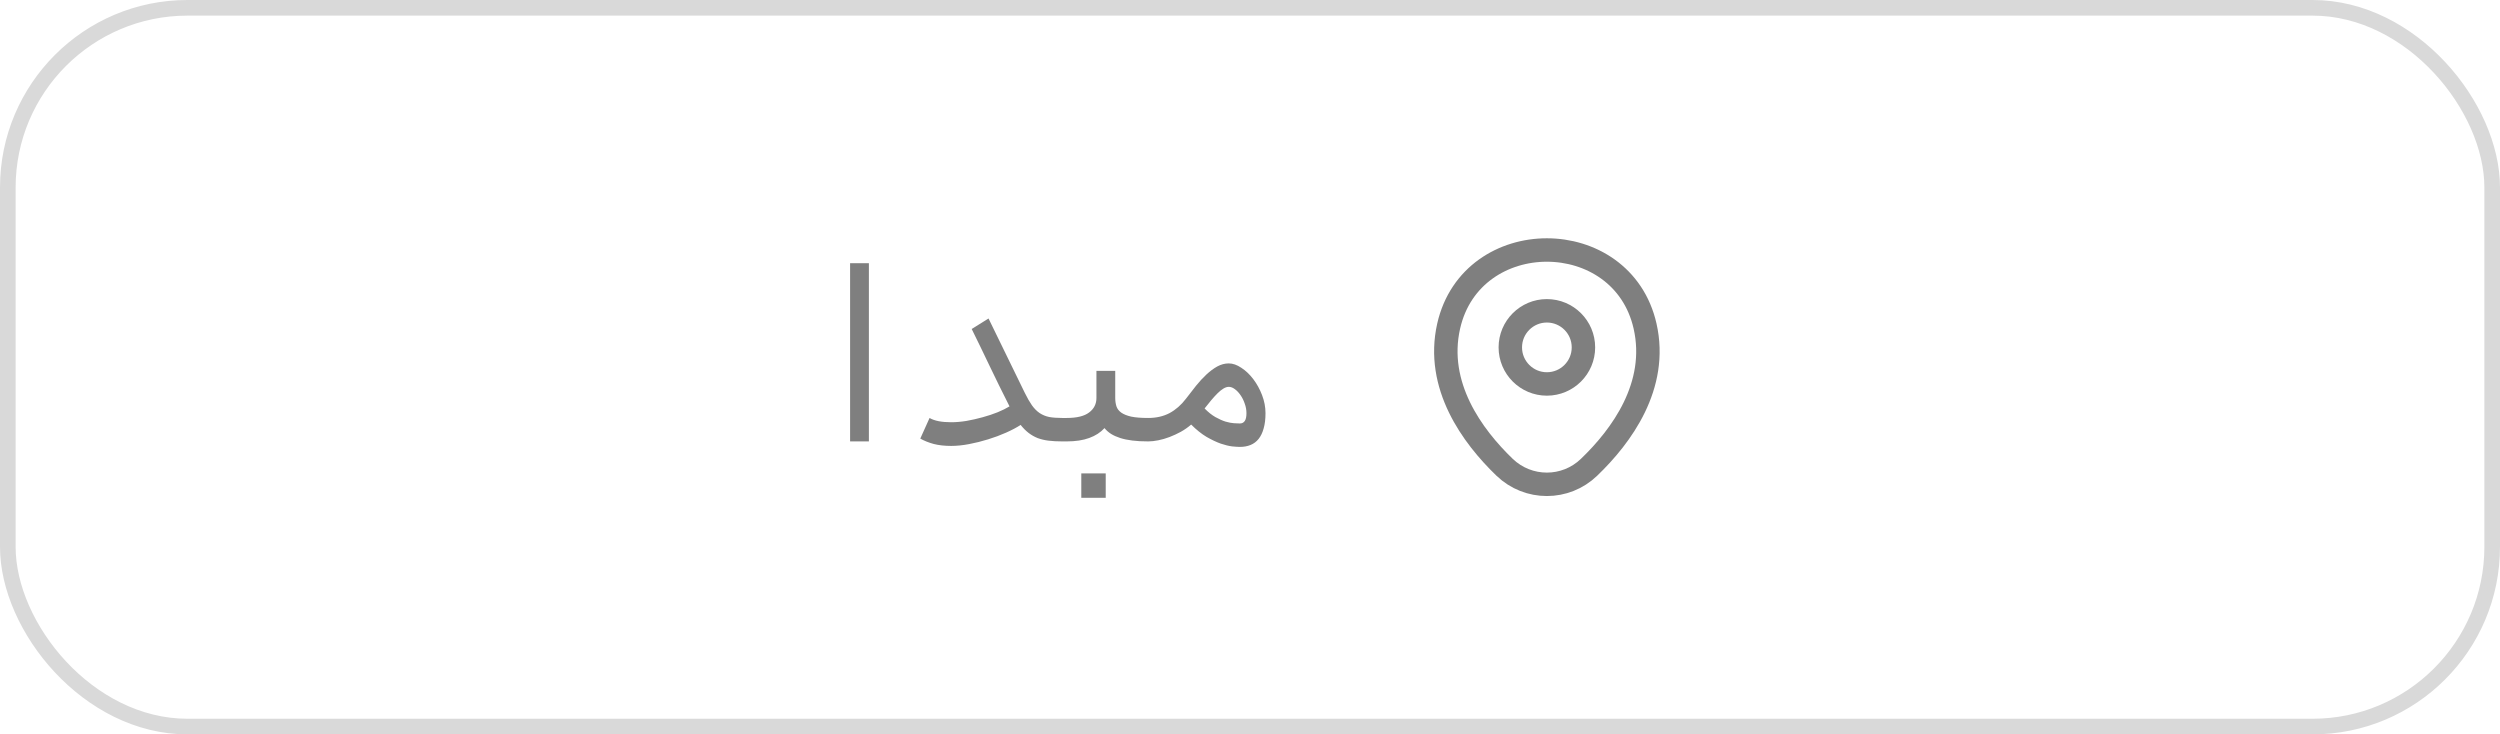 <svg width="160" height="47" viewBox="0 0 160 47" fill="none" xmlns="http://www.w3.org/2000/svg">
<rect x="0.5" y="0.5" width="159" height="46" rx="11.5" stroke="black" stroke-opacity="0.15"/>
<path d="M55.609 28.25H54.406V16.844H55.609V28.25ZM67.977 28.25C67.654 28.25 67.365 28.234 67.109 28.203C66.859 28.172 66.628 28.117 66.414 28.039C66.206 27.956 66.013 27.846 65.836 27.711C65.659 27.576 65.487 27.404 65.32 27.195C65.065 27.362 64.755 27.526 64.391 27.688C64.031 27.849 63.648 27.992 63.242 28.117C62.841 28.242 62.435 28.344 62.023 28.422C61.612 28.5 61.229 28.539 60.875 28.539C60.453 28.539 60.081 28.497 59.758 28.414C59.435 28.326 59.148 28.211 58.898 28.07L59.492 26.75C59.8 26.932 60.26 27.023 60.875 27.023C61.182 27.023 61.51 26.995 61.859 26.938C62.208 26.875 62.552 26.797 62.891 26.703C63.234 26.609 63.555 26.503 63.852 26.383C64.154 26.258 64.406 26.133 64.609 26.008C64.375 25.539 64.151 25.091 63.938 24.664C63.729 24.232 63.526 23.812 63.328 23.406C63.135 23 62.945 22.604 62.758 22.219C62.57 21.828 62.38 21.44 62.188 21.055L63.266 20.383L65.586 25.141C65.747 25.469 65.901 25.737 66.047 25.945C66.198 26.154 66.362 26.318 66.539 26.438C66.721 26.557 66.924 26.641 67.148 26.688C67.378 26.729 67.654 26.75 67.977 26.75V28.25ZM73.484 28.25C73.104 28.25 72.766 28.232 72.469 28.195C72.177 28.159 71.917 28.104 71.688 28.031C71.463 27.958 71.268 27.87 71.102 27.766C70.94 27.662 70.802 27.539 70.688 27.398C70.438 27.674 70.112 27.885 69.711 28.031C69.315 28.177 68.833 28.25 68.266 28.25H67.984C67.797 28.25 67.615 28.219 67.438 28.156V26.75H67.984H68.266C68.917 26.75 69.396 26.633 69.703 26.398C70.016 26.164 70.172 25.854 70.172 25.469V23.734H71.375V25.469C71.375 25.667 71.401 25.846 71.453 26.008C71.505 26.164 71.607 26.297 71.758 26.406C71.914 26.516 72.128 26.602 72.398 26.664C72.674 26.721 73.037 26.75 73.484 26.75V28.25ZM70.766 31.859H69.203V30.297H70.766V31.859ZM77.094 26.141C77.328 26.38 77.56 26.565 77.789 26.695C78.023 26.826 78.24 26.922 78.438 26.984C78.641 27.042 78.82 27.076 78.977 27.086C79.138 27.096 79.263 27.102 79.352 27.102C79.487 27.102 79.591 27.049 79.664 26.945C79.737 26.841 79.773 26.674 79.773 26.445C79.773 26.237 79.737 26.034 79.664 25.836C79.596 25.633 79.508 25.453 79.398 25.297C79.289 25.135 79.167 25.005 79.031 24.906C78.901 24.807 78.771 24.758 78.641 24.758C78.531 24.758 78.414 24.797 78.289 24.875C78.169 24.948 78.044 25.049 77.914 25.18C77.789 25.305 77.656 25.451 77.516 25.617C77.38 25.784 77.24 25.958 77.094 26.141ZM73.484 26.75C74 26.75 74.456 26.646 74.852 26.438C75.247 26.224 75.596 25.919 75.898 25.523C76.117 25.237 76.333 24.958 76.547 24.688C76.766 24.417 76.987 24.177 77.211 23.969C77.44 23.755 77.672 23.583 77.906 23.453C78.146 23.323 78.391 23.258 78.641 23.258C78.901 23.258 79.169 23.352 79.445 23.539C79.727 23.721 79.982 23.963 80.211 24.266C80.44 24.568 80.628 24.909 80.773 25.289C80.919 25.669 80.992 26.055 80.992 26.445C80.992 26.82 80.953 27.143 80.875 27.414C80.802 27.685 80.695 27.909 80.555 28.086C80.414 28.263 80.242 28.393 80.039 28.477C79.836 28.56 79.607 28.602 79.352 28.602C79.237 28.602 79.073 28.591 78.859 28.57C78.646 28.544 78.401 28.484 78.125 28.391C77.849 28.292 77.547 28.148 77.219 27.961C76.896 27.768 76.568 27.505 76.234 27.172C76.037 27.344 75.818 27.497 75.578 27.633C75.338 27.763 75.096 27.875 74.852 27.969C74.607 28.062 74.365 28.133 74.125 28.18C73.891 28.227 73.677 28.25 73.484 28.25C73.297 28.25 73.115 28.219 72.938 28.156V26.75H73.484Z" fill="black" fill-opacity="0.5"/>
<path d="M99 24.573C100.292 24.573 101.34 23.525 101.34 22.233C101.34 20.94 100.292 19.892 99 19.892C97.708 19.892 96.66 20.94 96.66 22.233C96.66 23.525 97.708 24.573 99 24.573Z" stroke="black" stroke-opacity="0.5" stroke-width="1.5"/>
<path d="M92.715 20.867C94.192 14.373 103.815 14.38 105.285 20.875C106.147 24.685 103.777 27.91 101.7 29.905C100.192 31.36 97.808 31.36 96.293 29.905C94.222 27.91 91.853 24.677 92.715 20.867Z" stroke="black" stroke-opacity="0.5" stroke-width="1.5"/>
</svg>

